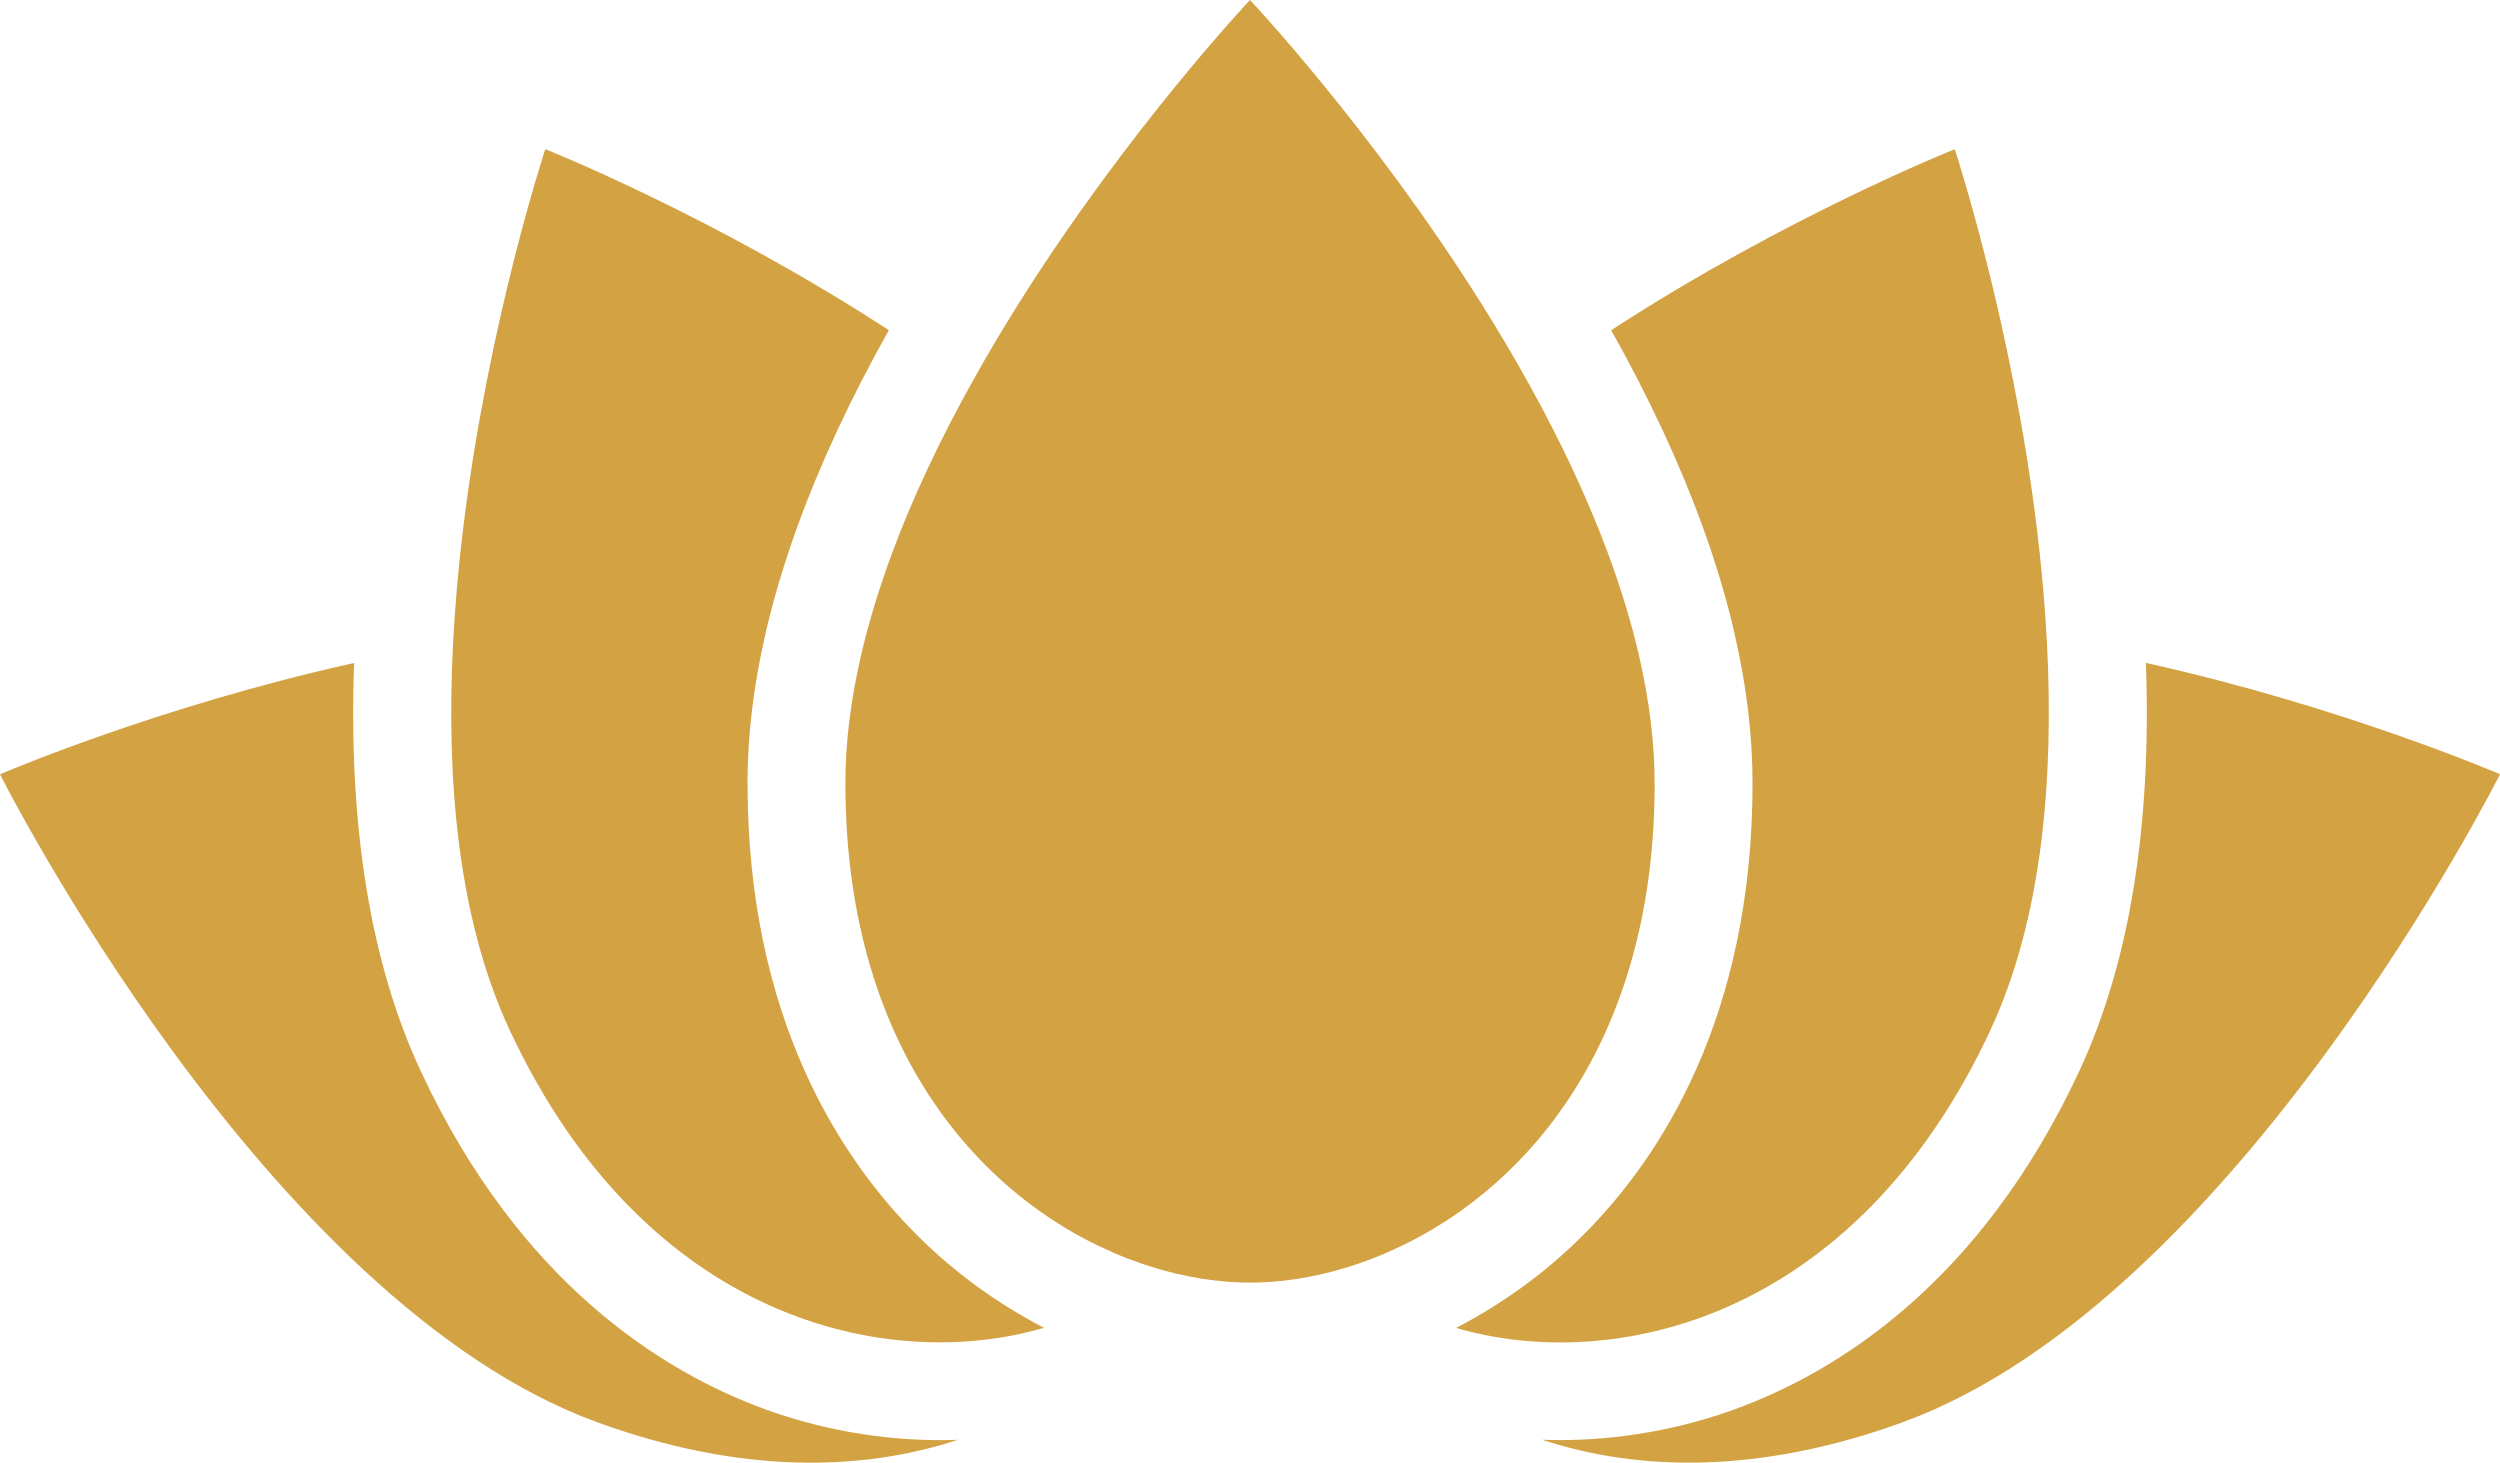 <?xml version="1.0" encoding="UTF-8"?><svg id="_イヤー_2" xmlns="http://www.w3.org/2000/svg" viewBox="0 0 570 333.49"><defs><style>.cls-1{fill:#d3a243;}</style></defs><g id="contents"><g><path class="cls-1" d="M174.45,321.31c-23.39-8.52-56-28.8-78.5-77.05-11.47-24.6-16.55-55.8-15.22-93.1C35.82,161.1,0,176.54,0,176.54c0,0,60.35,120.14,136.24,147.76,32.43,11.8,60.1,11.24,82.16,3.97-1.34,.05-2.69,.08-4.05,.08-13.47,0-27.27-2.43-39.9-7.03Z"/><path class="cls-1" d="M489.27,151.16c1.33,37.31-3.75,68.5-15.22,93.1-22.5,48.25-55.11,68.53-78.5,77.05-12.63,4.6-26.43,7.03-39.9,7.03-1.35,0-2.7-.03-4.05-.08,22.06,7.27,49.73,7.83,82.16-3.97,75.88-27.62,136.24-147.76,136.24-147.76,0,0-35.82-15.44-80.73-25.38Z"/><path class="cls-1" d="M170.43,178.56c0-10.74,1.35-22,4.02-33.75,1.81-7.96,4.25-16.15,7.28-24.55,5.2-14.38,12.18-29.39,20.93-44.98-40-26.03-78.33-41.27-78.33-41.27,0,0-13.01,39.3-18.77,86.79-1.03,8.47-1.82,17.2-2.27,26.02-1.57,30.82,1.09,62.67,12.9,88,31.05,66.59,86.48,78.3,121.85,67.92-10.54-5.44-20.44-12.6-29.02-21.19-17.6-17.61-38.58-49.77-38.58-103Z"/><path class="cls-1" d="M453.82,234.83c11.81-25.33,14.47-57.18,12.9-88-.45-8.82-1.25-17.55-2.27-26.02-5.76-47.49-18.77-86.79-18.77-86.79,0,0-38.33,15.24-78.33,41.27,8.75,15.59,15.73,30.6,20.93,44.98,3.04,8.4,5.47,16.58,7.28,24.55,2.68,11.74,4.02,23,4.02,33.75,0,53.24-20.98,85.4-38.58,103-8.59,8.59-18.48,15.75-29.02,21.19,35.37,10.38,90.8-1.33,121.85-67.92Z"/><path class="cls-1" d="M377.25,178.56c0-9.4-1.26-19.03-3.47-28.71-1.85-8.09-4.36-16.22-7.38-24.28-4.8-12.83-10.87-25.47-17.52-37.51-3.67-6.65-7.52-13.11-11.43-19.32C312.48,29.14,285,0,285,0c0,0-27.48,29.14-52.45,68.74-3.91,6.21-7.76,12.67-11.43,19.32-6.65,12.04-12.72,24.69-17.52,37.51-3.02,8.06-5.53,16.18-7.38,24.28-2.21,9.68-3.47,19.31-3.47,28.71,0,66.22,36.79,100.41,70.74,110.57,1.5,.45,3,.85,4.48,1.21,2.01,.48,4,.88,5.97,1.19,1.36,.22,2.71,.39,4.04,.53,2.39,.25,4.74,.37,7.03,.37s4.63-.12,7.03-.37c1.33-.14,2.68-.31,4.04-.53,1.97-.31,3.96-.71,5.97-1.19,1.49-.36,2.98-.76,4.48-1.21,33.95-10.16,70.74-44.34,70.74-110.57Z"/></g></g></svg>